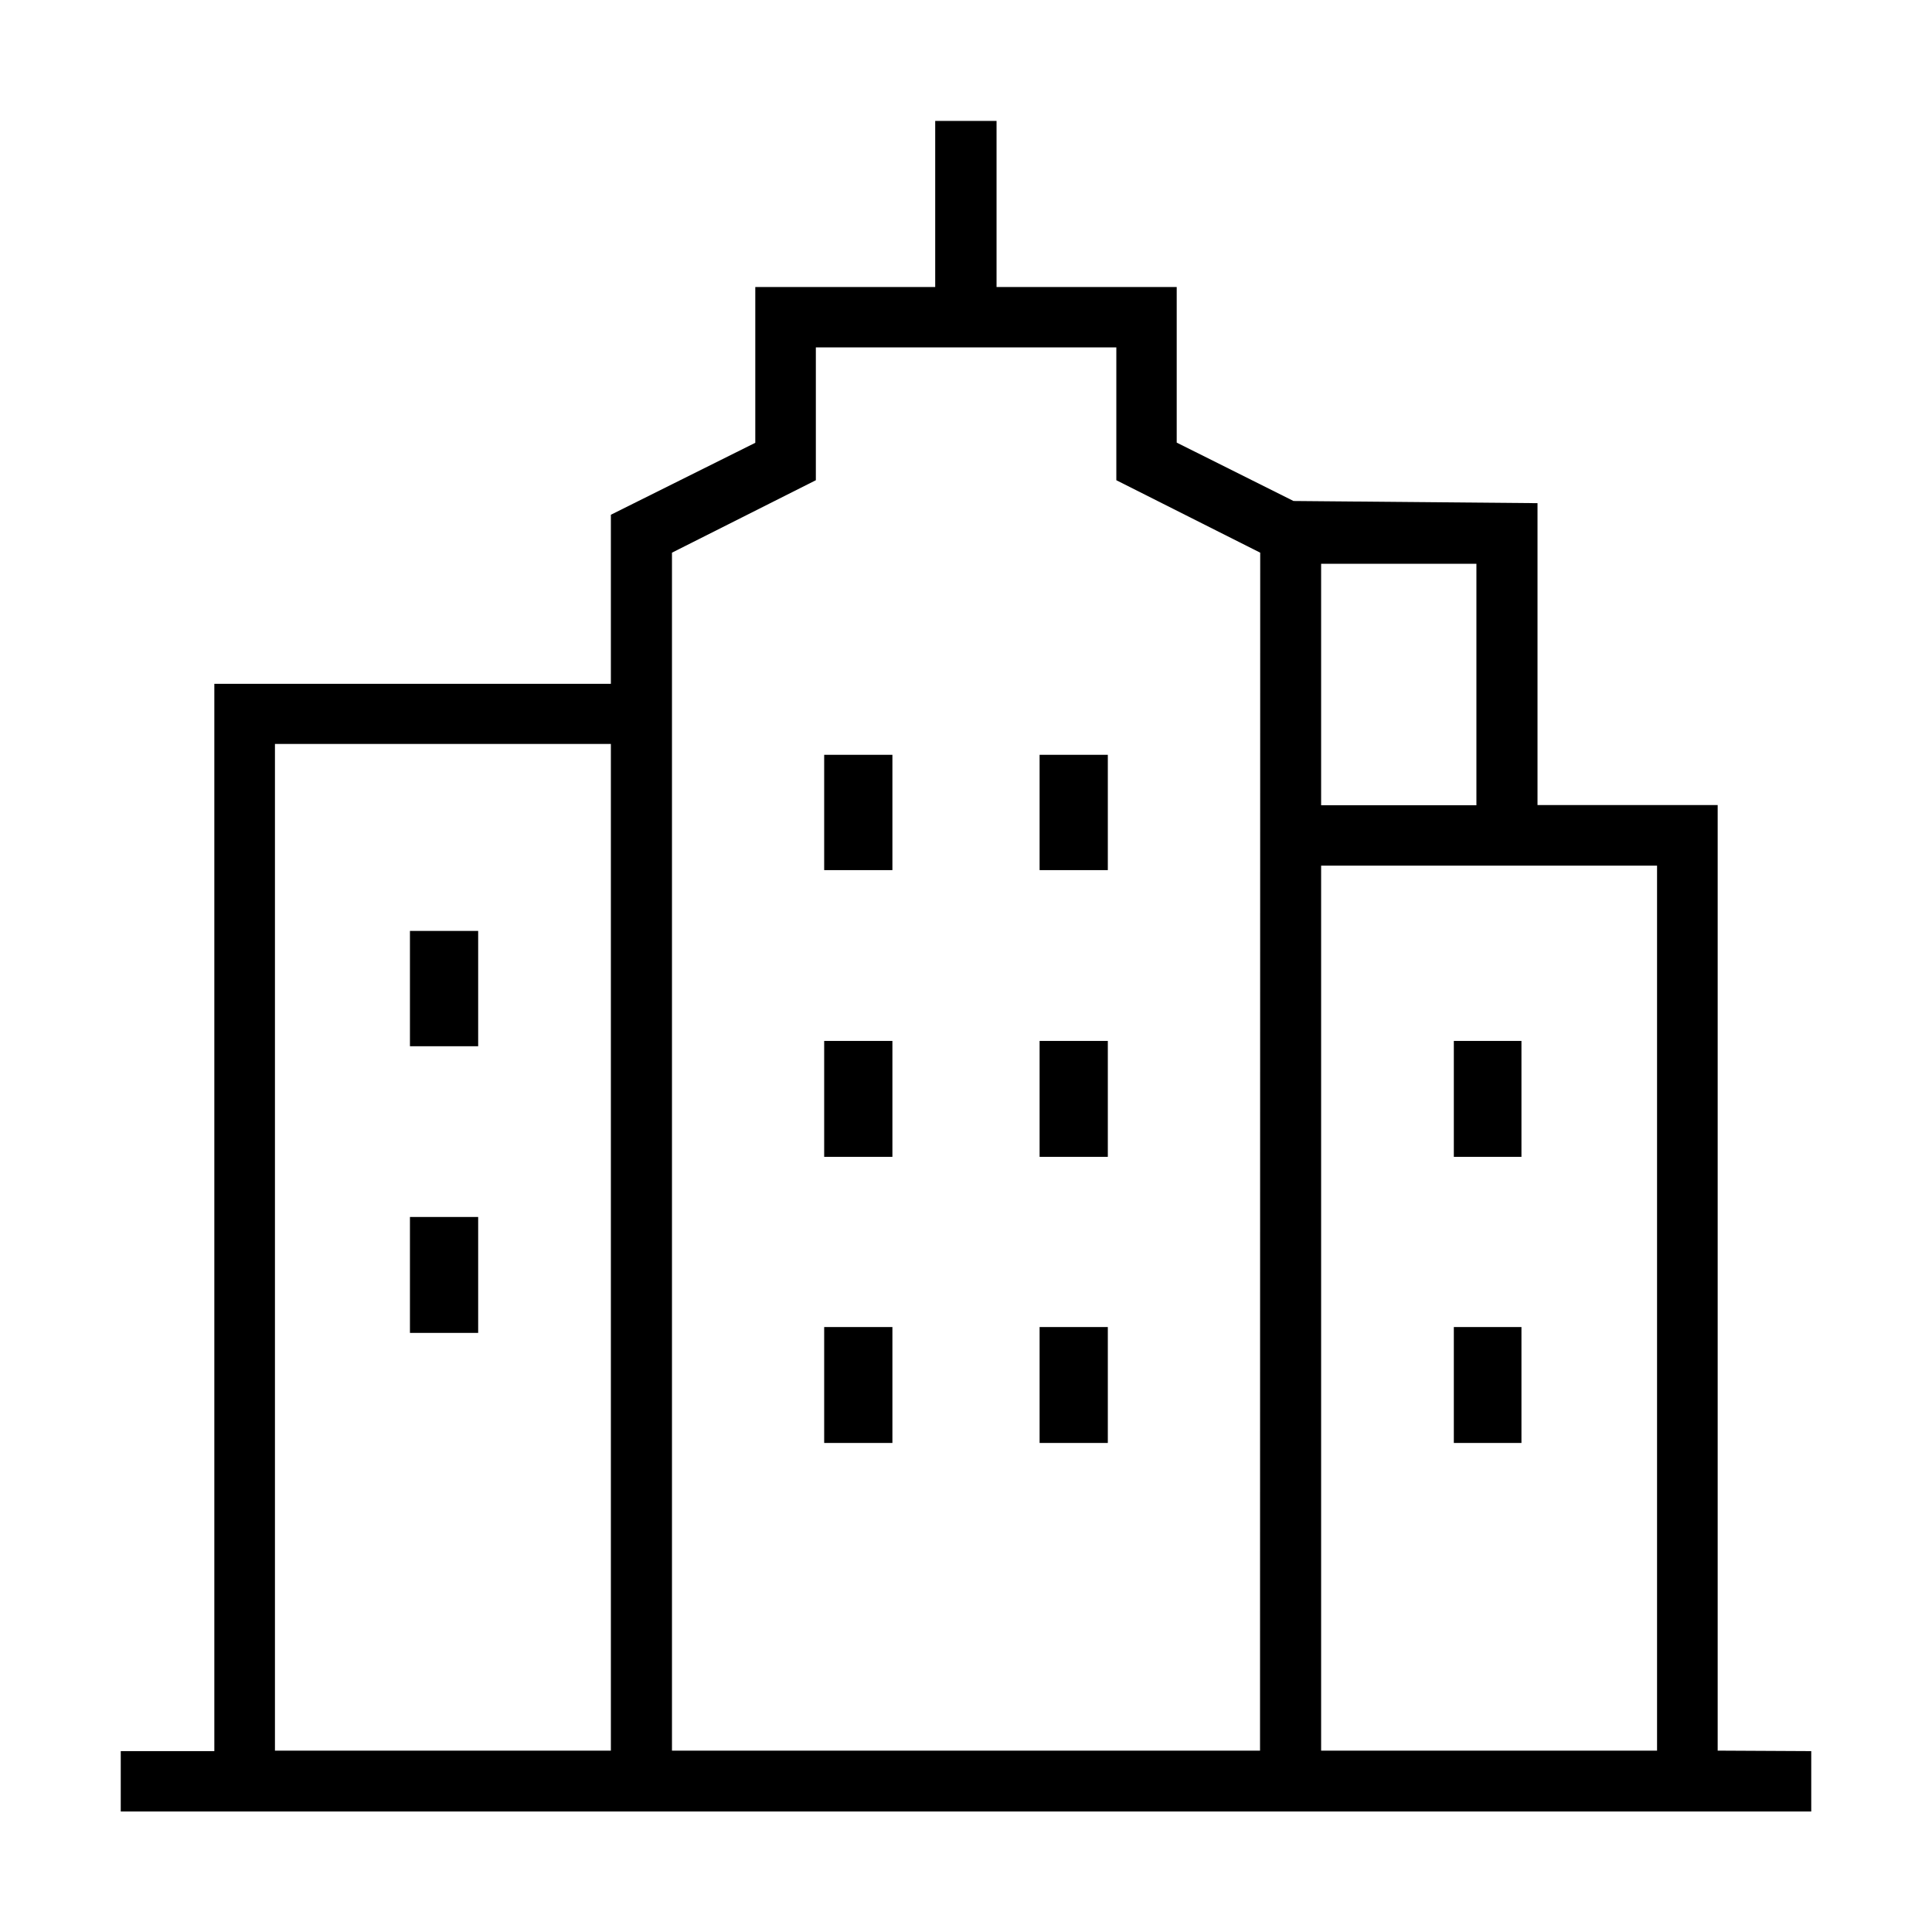 <svg xmlns="http://www.w3.org/2000/svg" width="32" height="32" viewBox="0 0 32 32"><defs><style>.a{opacity:0;}</style></defs><g transform="translate(-34 -276)"><rect class="a" width="32" height="32" transform="translate(34 276)"/><g transform="translate(-625.51 -195.946)"><g transform="translate(683.59 489.187)"><rect width="1.12" height="1.92"/></g><g transform="translate(683.59 493.926)"><rect width="1.12" height="1.92"/></g><g transform="translate(666.3 487.365)"><rect width="1.13" height="1.91"/></g><g transform="translate(666.3 492.103)"><rect width="1.13" height="1.92"/></g><g transform="translate(661.51 473.946)"><path d="M687.96,500.942V485.28h-2.984v-5l-4.041-.036L679,479.277V476.7h-2.984v-2.751H675V476.7H672.02v2.58l-2.392,1.192v2.8H663.06v17.678h-1.55v1h28v-1Zm-18.332,0h-5.564V484.268h5.564Zm10.752,0h-9.74V481.1l2.383-1.2v-2.2H678v2.2l2.383,1.2Zm1.012-19.658h2.572v4h-2.572Zm5.564,19.658h-5.564V486.284h5.564Z" transform="translate(-661.51 -473.946)"/></g><g transform="translate(673.161 484.448)"><rect width="1.13" height="1.91"/></g><g transform="translate(676.729 484.448)"><rect width="1.13" height="1.91"/></g><g transform="translate(673.161 489.187)"><rect width="1.13" height="1.92"/></g><g transform="translate(676.729 489.187)"><rect width="1.13" height="1.92"/></g><g transform="translate(673.161 493.926)"><rect width="1.13" height="1.92"/></g><g transform="translate(676.729 493.926)"><rect width="1.13" height="1.92"/></g></g></g></svg>